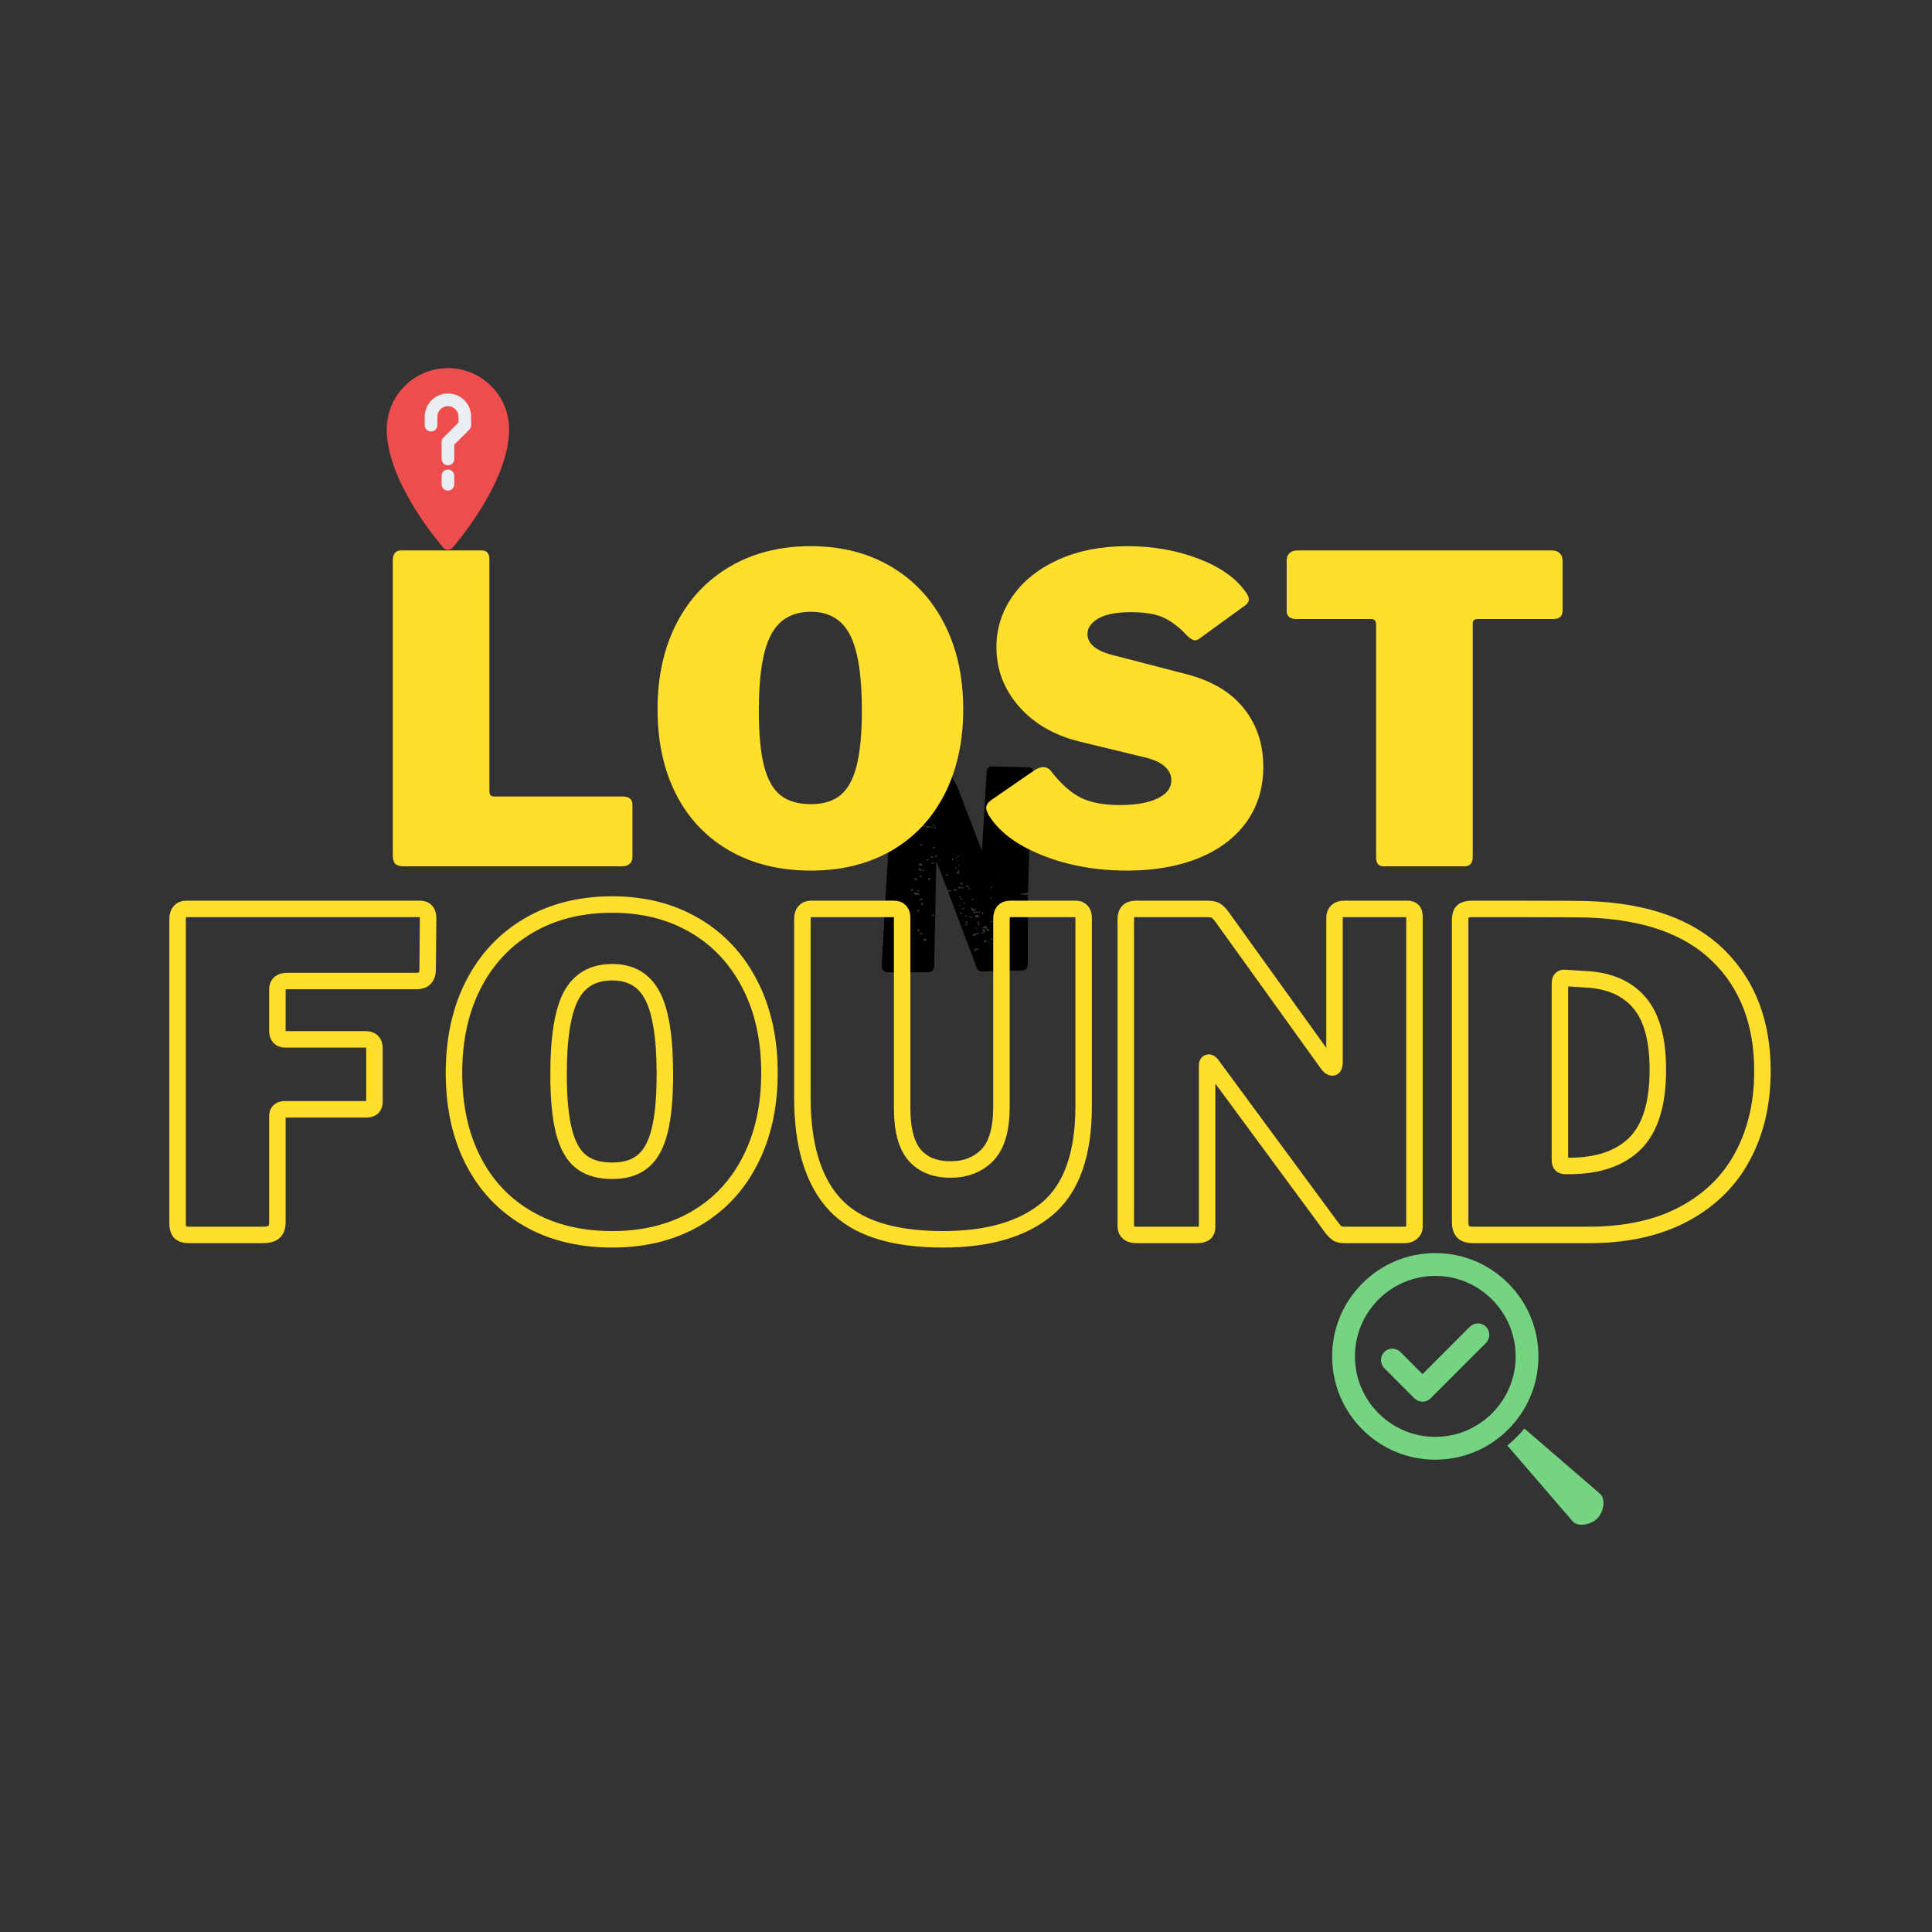 <svg xmlns="http://www.w3.org/2000/svg" xmlns:xlink="http://www.w3.org/1999/xlink" width="500" zoomAndPan="magnify" viewBox="0 0 375 375" height="500" preserveAspectRatio="xMidYMid meet" version="1.0"><rect x="0" y="0" width="375" height="375" fill="#333333" stroke="none"/><defs><g/><clipPath id="35c0058b04"><path d="M 75.023 71.535 L 99 71.535 L 99 106.785 L 75.023 106.785 Z M 75.023 71.535 " clip-rule="nonzero"/></clipPath><clipPath id="99b3b62685"><path d="M 292 277 L 311.793 277 L 311.793 296 L 292 296 Z M 292 277 " clip-rule="nonzero"/></clipPath><clipPath id="b4d49fa89a"><path d="M 258.543 243.23 L 299 243.23 L 299 284 L 258.543 284 Z M 258.543 243.23 " clip-rule="nonzero"/></clipPath></defs><g fill="#000000" fill-opacity="1"><g transform="translate(171.738, 188.717)"><g><path d="M 27.875 -39.781 C 28.219 -39.781 28.492 -39.656 28.703 -39.406 C 28.922 -39.156 29.031 -38.859 29.031 -38.516 C 28.414 -32.078 28.051 -26.102 27.938 -20.594 C 27.895 -20.008 27.875 -19.141 27.875 -17.984 L 27.812 -15.375 L 27.531 -15.375 C 27.289 -15.375 27.156 -15.359 27.125 -15.328 C 27.082 -15.285 26.832 -15.266 26.375 -15.266 L 26.484 -15.156 L 26.375 -15.031 L 26.484 -15.031 L 26.719 -15.094 C 26.789 -15.051 26.984 -15.031 27.297 -15.031 L 27.703 -15.031 C 27.773 -15.031 27.812 -15.016 27.812 -14.984 L 27.812 -14.859 L 27.531 -14.859 L 27.641 -14.797 L 27.531 -14.688 L 27.812 -14.688 C 27.77 -11.758 27.75 -7.383 27.75 -1.562 C 27.75 -0.75 27.363 -0.344 26.594 -0.344 L 18.969 -0.172 C 18.426 -0.172 18.039 -0.422 17.812 -0.922 L 16.938 -3.359 L 17 -3.359 L 17 -3.406 L 16.891 -3.406 L 12.312 -15.562 C 12.625 -15.707 12.859 -15.836 13.016 -15.953 L 12.719 -15.906 L 12.609 -15.953 L 12.312 -15.906 L 12.203 -15.844 L 10 -21.625 L 9.594 -1.156 C 9.52 -0.383 9.117 0 8.391 0 L 0.578 0 C 0.234 0 -0.039 -0.113 -0.25 -0.344 C -0.469 -0.57 -0.578 -0.863 -0.578 -1.219 C -0.504 -3.219 -0.348 -6.066 -0.109 -9.766 L -0.062 -11.156 C 0.363 -18.406 0.691 -23.551 0.922 -26.594 L 1.969 -38.688 C 2.008 -39.383 2.395 -39.75 3.125 -39.781 L 8.672 -39.953 C 9.91 -40.035 10.973 -39.727 11.859 -39.031 C 12.742 -38.344 13.457 -37.379 14 -36.141 L 14.047 -36.078 L 18.859 -23.531 L 19.781 -38.859 C 19.781 -39.586 20.18 -39.953 20.984 -39.953 Z M 6.703 -31.688 C 6.629 -31.688 6.555 -31.629 6.484 -31.516 L 6.828 -31.344 C 6.828 -31.5 6.785 -31.613 6.703 -31.688 Z M 6.016 -28.688 L 6.016 -28.859 L 5.672 -28.859 L 5.672 -28.688 Z M 6.938 -28.391 C 7.094 -28.504 7.172 -28.641 7.172 -28.797 L 6.828 -28.797 L 6.828 -28.562 C 6.898 -28.488 6.938 -28.43 6.938 -28.391 Z M 9.656 -28.453 C 9.469 -28.641 9.332 -28.754 9.25 -28.797 C 9.25 -28.641 9.289 -28.484 9.375 -28.328 L 9.547 -28.391 Z M 8.328 -28.047 C 8.441 -28.047 8.598 -28.102 8.797 -28.219 L 8.844 -28.328 L 7.812 -28.328 L 7.812 -28.516 L 7.344 -28.516 L 7.344 -28.281 L 7.812 -28.281 L 7.812 -28.328 L 7.922 -28.219 L 8.156 -28.109 C 8.156 -28.066 8.211 -28.047 8.328 -28.047 Z M 9.188 -27.984 L 9.312 -28.156 L 8.844 -28.281 L 8.844 -28.109 Z M 9.594 -27.938 C 9.789 -27.938 9.945 -27.992 10.062 -28.109 C 9.906 -28.223 9.77 -28.281 9.656 -28.281 C 9.582 -28.195 9.562 -28.141 9.594 -28.109 Z M 7.688 -27.875 C 7.801 -27.676 7.977 -27.633 8.219 -27.75 C 8.094 -27.832 7.914 -27.875 7.688 -27.875 Z M 6.828 -24.812 L 6.828 -24.578 L 7.281 -24.578 L 7.281 -24.812 Z M 9.312 -24.062 L 9.891 -24.062 L 9.891 -24.281 L 9.312 -24.281 Z M 10.125 -22.438 C 10.125 -22.551 9.988 -22.664 9.719 -22.781 C 9.789 -22.477 9.883 -22.285 10 -22.203 Z M 14.219 -22.672 C 14.219 -22.473 14.188 -22.344 14.125 -22.281 C 14.07 -22.227 13.91 -22.203 13.641 -22.203 L 13.766 -22.031 L 14.516 -22.547 Z M 9.375 -22.203 L 9.375 -22.547 L 8.969 -22.547 L 8.969 -22.203 Z M 13.359 -21.75 L 13.359 -22.094 L 13.062 -22.094 L 13.062 -21.75 Z M 7.922 -21.922 C 8.078 -21.723 8.203 -21.633 8.297 -21.656 C 8.391 -21.676 8.457 -21.766 8.5 -21.922 Z M 14.109 -21.625 C 14.109 -21.625 14.109 -21.664 14.109 -21.75 L 14 -21.859 L 13.938 -21.688 L 14.047 -21.453 L 14.109 -21.453 Z M 10.344 -21.75 C 10.695 -21.625 10.969 -21.625 11.156 -21.75 Z M 9.078 -21.281 L 9.078 -21.047 L 9.656 -21.047 L 9.656 -21.281 Z M 7.281 -20.703 C 7.281 -20.773 7.242 -20.891 7.172 -21.047 L 7.172 -21.172 C 6.898 -21.172 6.707 -21.109 6.594 -20.984 L 6.594 -20.703 Z M 14.344 -20.703 L 14.578 -20.703 L 14.578 -20.938 L 14.344 -20.938 Z M 14 -20.188 L 14 -20.359 L 13.594 -20.359 L 13.594 -20.188 Z M 19.078 -20.188 L 19.203 -20.359 L 19.078 -20.359 L 19.031 -20.234 Z M 6.938 -19.719 C 7.051 -19.789 7.109 -19.848 7.109 -19.891 C 7.109 -20.047 6.938 -20.145 6.594 -20.188 L 6.594 -19.828 Z M 7.688 -19.656 L 7.688 -19.891 L 7.281 -19.891 L 7.281 -19.656 Z M 14.516 -19.203 C 14.441 -19.43 14.406 -19.66 14.406 -19.891 C 14.363 -19.848 14.332 -19.816 14.312 -19.797 C 14.289 -19.785 14.281 -19.758 14.281 -19.719 L 14.109 -19.547 L 13.938 -19.484 L 13.875 -19.375 C 13.957 -19.289 14 -19.234 14 -19.203 L 14.109 -19.141 Z M 12.266 -18.906 C 12.266 -18.906 12.254 -18.914 12.234 -18.938 C 12.211 -18.957 12.203 -18.969 12.203 -18.969 C 12.129 -18.969 12.051 -19.004 11.969 -19.078 C 11.895 -19.078 11.859 -19.004 11.859 -18.859 L 11.859 -18.734 L 12.266 -18.734 Z M 7 -18.859 C 6.801 -18.734 6.703 -18.598 6.703 -18.453 L 7.281 -18.453 Z M 22.031 -18.859 L 22.031 -18.672 L 22.141 -18.672 L 22.141 -18.859 Z M 8.438 -18.328 L 8.438 -17.875 L 8.797 -17.875 L 8.797 -18.328 Z M 5.781 -18.281 L 5.781 -17.875 L 6.25 -17.875 L 6.25 -18.281 Z M 14.625 -17.344 C 14.625 -17.113 14.801 -17 15.156 -17 L 15.156 -17.344 Z M 16.531 -16.594 C 16.145 -16.789 15.879 -16.891 15.734 -16.891 C 15.734 -16.691 15.883 -16.555 16.188 -16.484 C 16.227 -16.516 16.285 -16.531 16.359 -16.531 Z M 14.453 -16.188 L 14.688 -16.531 L 14.344 -16.594 L 14.172 -16.312 Z M 14.625 -16.422 L 14.688 -16.25 L 15.375 -16.422 L 15.266 -16.594 Z M 20.703 -16.312 L 20.875 -16.531 L 20.641 -16.594 L 20.469 -16.422 Z M 16.656 -16.141 L 16.594 -16.359 L 16.141 -16.25 L 16.188 -16.078 Z M 4.969 -15.781 C 5.195 -15.781 5.391 -15.82 5.547 -15.906 L 5.438 -16.25 C 5.125 -16.094 4.969 -15.938 4.969 -15.781 Z M 14 -15.953 C 13.844 -16.109 13.707 -16.207 13.594 -16.25 C 13.551 -16.133 13.414 -16.055 13.188 -16.016 C 13.227 -15.973 13.285 -15.953 13.359 -15.953 L 13.469 -15.906 L 13.703 -15.781 L 13.875 -15.844 Z M 6.25 -15.844 L 6.25 -15.609 L 6.703 -15.781 L 6.594 -16.016 Z M 6.938 -15.031 C 6.594 -15.227 6.422 -15.328 6.422 -15.328 L 6.25 -15.438 L 5.672 -15.562 L 5.781 -15.031 Z M 14.75 -14.453 C 14.707 -14.68 14.594 -14.797 14.406 -14.797 C 14.363 -14.766 14.363 -14.707 14.406 -14.625 C 14.406 -14.625 14.41 -14.613 14.422 -14.594 C 14.441 -14.582 14.453 -14.578 14.453 -14.578 Z M 20.469 -14.516 C 20.551 -14.316 20.629 -14.203 20.703 -14.172 C 20.773 -14.203 20.797 -14.297 20.766 -14.453 L 20.531 -14.453 Z M 14.797 -14.109 L 14.859 -14.109 C 14.898 -14.109 14.957 -14.145 15.031 -14.219 L 15.094 -14.219 L 15.156 -14.281 L 14.688 -14.406 L 14.688 -14.047 Z M 17.234 -13.938 L 17.109 -14.344 L 16.938 -14.281 L 16.938 -13.938 Z M 7.281 -14 L 7.281 -14.281 L 6.703 -14.281 L 6.703 -14 Z M 15.203 -13.422 L 15.5 -13.297 L 15.609 -13.531 L 15.328 -13.594 Z M 7.062 -13.469 L 7.062 -13.062 L 7.406 -13.062 L 7.406 -13.469 Z M 14.516 -13.062 C 14.441 -13.062 14.383 -13.031 14.344 -12.969 C 14.301 -12.914 14.32 -12.875 14.406 -12.844 L 14.75 -12.891 Z M 16.938 -12.547 C 16.906 -12.504 16.848 -12.484 16.766 -12.484 L 16.656 -12.484 C 16.656 -12.453 16.734 -12.32 16.891 -12.094 L 17.109 -11.797 C 17.266 -11.867 17.383 -11.945 17.469 -12.031 C 17.5 -12.07 17.562 -12.117 17.656 -12.172 C 17.758 -12.234 17.848 -12.301 17.922 -12.375 L 17.578 -12.312 L 17.469 -12.312 L 17.344 -12.266 L 17.234 -12.203 C 17.148 -12.273 17.109 -12.332 17.109 -12.375 C 17.109 -12.445 17.07 -12.504 17 -12.547 Z M 15.5 -12.312 L 15.375 -12.484 L 14.984 -12.438 L 15.094 -12.203 Z M 6.703 -12.141 C 6.473 -12.141 6.359 -12.125 6.359 -12.094 C 6.285 -12.051 6.25 -11.988 6.25 -11.906 L 6.594 -11.688 L 6.703 -11.969 Z M 17.922 -11.734 L 17.75 -11.688 L 17.812 -11.797 L 17.344 -11.797 C 17.312 -11.754 17.234 -11.734 17.109 -11.734 C 17.148 -11.578 17.227 -11.5 17.344 -11.5 L 17.469 -11.391 C 17.582 -11.504 17.641 -11.562 17.641 -11.562 L 18.156 -11.562 L 18.625 -11.688 L 18.5 -11.859 L 18.047 -11.734 Z M 18.969 -11.219 L 19.203 -11.328 L 19.031 -11.688 L 18.734 -11.562 Z M 14.578 -11.391 C 14.691 -11.348 14.863 -11.348 15.094 -11.391 C 14.977 -11.547 14.805 -11.625 14.578 -11.625 Z M 9.141 -11.219 L 9.141 -10.875 L 9.547 -10.875 L 9.547 -11.219 Z M 17.469 -10.812 C 17.695 -10.656 17.969 -10.617 18.281 -10.703 L 18.281 -10.875 C 18.281 -11.031 18.16 -11.125 17.922 -11.156 L 17.469 -11.047 Z M 15.906 -10.75 L 15.906 -11.047 L 15.672 -11.047 L 15.672 -10.75 Z M 17.109 -10.641 C 17.078 -10.711 17.008 -10.758 16.906 -10.781 C 16.812 -10.801 16.727 -10.832 16.656 -10.875 L 16.422 -10.922 L 16.656 -10.531 Z M 20.469 -9.828 C 20.695 -9.754 20.832 -9.719 20.875 -9.719 C 20.945 -9.75 20.973 -9.801 20.953 -9.875 C 20.941 -9.957 20.895 -10.02 20.812 -10.062 Z M 18.281 -9.016 L 18.5 -9.078 L 18.156 -9.891 L 17.922 -9.828 Z M 15.672 -9.828 L 15.672 -9.547 L 16.078 -9.547 L 16.078 -9.828 Z M 16.016 -9.016 C 15.941 -9.098 15.961 -9.234 16.078 -9.422 L 15.5 -9.25 C 15.5 -9.176 15.578 -9.141 15.734 -9.141 C 15.734 -9.098 15.77 -9.078 15.844 -9.078 Z M 19.828 -8.094 C 19.91 -8.02 19.988 -7.984 20.062 -7.984 L 20.531 -8.094 C 20.062 -8.32 19.812 -8.516 19.781 -8.672 L 19.781 -8.969 C 19.781 -8.969 19.785 -8.973 19.797 -8.984 C 19.816 -9.004 19.828 -9.016 19.828 -9.016 L 19.781 -9.078 L 19.438 -8.969 C 19.438 -8.926 19.336 -8.883 19.141 -8.844 L 19.031 -8.734 L 18.859 -8.609 L 19.25 -8.562 L 19.609 -8.5 C 19.68 -8.344 19.754 -8.207 19.828 -8.094 Z M 17.812 -8.562 C 17.812 -8.633 17.695 -8.727 17.469 -8.844 L 17.703 -8.328 Z M 18.625 -7.453 C 18.926 -7.535 19.098 -7.598 19.141 -7.641 L 19.312 -7.75 L 19.438 -7.859 L 19.547 -7.922 L 19.375 -8.328 L 19.141 -8.328 L 18.859 -8.438 C 18.859 -8.363 18.895 -8.25 18.969 -8.094 C 18.969 -8.094 18.977 -8.082 19 -8.062 C 19.02 -8.039 19.031 -8.031 19.031 -8.031 L 19.031 -7.922 C 19.102 -7.879 19.102 -7.82 19.031 -7.75 C 19.031 -7.707 18.977 -7.664 18.875 -7.625 C 18.781 -7.594 18.695 -7.535 18.625 -7.453 Z M 6.359 -8.328 L 6.359 -7.922 L 6.703 -7.922 L 6.703 -8.328 Z M 17.109 -7.172 L 17.344 -7.062 L 18.625 -7.75 C 18.426 -7.676 18.211 -7.641 17.984 -7.641 C 17.91 -7.555 17.773 -7.516 17.578 -7.516 C 17.266 -7.441 17.051 -7.363 16.938 -7.281 L 17.062 -7.234 L 17.109 -7.234 Z M 21.562 -7.75 C 21.562 -7.551 21.531 -7.43 21.469 -7.391 C 21.414 -7.359 21.254 -7.344 20.984 -7.344 L 21.109 -7.109 L 21.859 -7.688 Z M 6.828 -7.281 C 7.129 -7.395 7.32 -7.492 7.406 -7.578 C 7.25 -7.648 7.055 -7.688 6.828 -7.688 Z M 20.594 -6.297 L 20.875 -6.25 L 20.938 -6.594 L 20.641 -6.594 Z M 7.516 -6.484 L 7.516 -6.125 L 8.094 -6.125 L 8.094 -6.484 Z M 19.484 -6.359 L 19.141 -6.016 L 19.25 -5.953 C 19.289 -5.953 19.32 -5.941 19.344 -5.922 C 19.363 -5.91 19.375 -5.883 19.375 -5.844 L 19.891 -5.953 Z M 20.188 -6.016 C 20.07 -5.859 20.086 -5.781 20.234 -5.781 C 20.348 -5.781 20.426 -5.801 20.469 -5.844 L 20.406 -5.906 C 20.332 -5.906 20.258 -5.941 20.188 -6.016 Z M 20.812 -5.547 C 20.812 -5.516 20.754 -5.5 20.641 -5.5 L 20.594 -5.5 L 20.359 -5.141 L 20.359 -5.094 L 20.406 -5.094 L 20.641 -5.438 C 20.797 -5.477 20.953 -5.477 21.109 -5.438 L 21.172 -5.5 Z M 21.859 -5.5 C 21.742 -5.414 21.645 -5.316 21.562 -5.203 L 21.516 -5.203 L 21.562 -5.141 C 21.645 -5.297 21.742 -5.395 21.859 -5.438 L 21.922 -5.438 Z M 18.047 -4.453 C 18.117 -4.492 18.195 -4.57 18.281 -4.688 L 17.703 -4.562 L 17.578 -4.562 L 17.344 -4.516 C 17.5 -4.398 17.5 -4.266 17.344 -4.109 C 17.613 -4.109 17.77 -4.164 17.812 -4.281 C 17.926 -4.352 18 -4.41 18.031 -4.453 C 18.07 -4.492 18.078 -4.492 18.047 -4.453 Z M 18.047 -4.453 "/></g></g></g><path stroke-linecap="butt" transform="matrix(0.646, 0, 0, 0.646, 0, 166.701)" fill="none" stroke-linejoin="miter" d="M 53.366 18.077 C 53.366 17.111 53.578 16.367 54.007 15.854 C 54.46 15.316 55.083 15.05 55.88 15.05 L 126.24 15.05 C 127.829 15.05 128.627 15.974 128.627 17.818 L 128.494 33.131 C 128.494 35.518 127.388 36.708 125.176 36.708 L 86.368 36.708 C 84.349 36.708 83.34 37.536 83.34 39.192 L 83.34 51.598 C 83.34 53.363 84.138 54.239 85.727 54.239 L 109.869 54.239 C 111.628 54.239 112.51 55.121 112.51 56.886 L 112.51 73.003 C 112.51 74.508 111.712 75.257 110.123 75.257 L 85.437 75.257 C 84.833 75.257 84.331 75.426 83.92 75.771 C 83.533 76.115 83.34 76.599 83.34 77.221 L 83.34 109.165 C 83.34 110.585 82.983 111.582 82.276 112.162 C 81.569 112.718 80.47 113.002 78.989 113.002 L 56.944 113.002 C 55.608 113.002 54.678 112.742 54.14 112.229 C 53.62 111.691 53.366 110.851 53.366 109.715 Z M 183.945 114.319 C 174.343 114.319 165.949 112.283 158.77 108.198 C 151.597 104.095 146.073 98.281 142.206 90.758 C 138.338 83.24 136.404 74.417 136.404 64.301 C 136.404 54.179 138.356 45.314 142.272 37.705 C 146.2 30.079 151.748 24.181 158.903 20.011 C 166.076 15.823 174.427 13.726 183.945 13.726 C 193.354 13.726 201.621 15.823 208.734 20.011 C 215.865 24.181 221.388 30.079 225.298 37.705 C 229.232 45.314 231.196 54.179 231.196 64.301 C 231.196 74.332 229.25 83.131 225.364 90.697 C 221.497 98.257 215.992 104.095 208.861 108.198 C 201.748 112.283 193.445 114.319 183.945 114.319 Z M 183.945 93.725 C 187.813 93.725 190.883 92.782 193.161 90.89 C 195.463 88.999 197.137 85.947 198.189 81.735 C 199.246 77.505 199.772 71.819 199.772 64.688 C 199.772 53.768 198.533 45.936 196.061 41.186 C 193.614 36.442 189.577 34.067 183.945 34.067 C 178.21 34.067 174.083 36.442 171.569 41.186 C 169.073 45.936 167.828 53.768 167.828 64.688 C 167.828 71.819 168.354 77.505 169.412 81.735 C 170.463 85.947 172.149 88.999 174.47 90.89 C 176.808 92.782 179.969 93.725 183.945 93.725 Z M 325.595 74.32 C 325.595 88.763 321.945 99.043 314.639 105.17 C 307.333 111.268 296.896 114.319 283.342 114.319 C 268.107 114.319 257.254 110.808 250.788 103.78 C 244.315 96.734 241.082 86.032 241.082 71.68 L 241.082 18.077 C 241.082 17.111 241.3 16.367 241.729 15.854 C 242.182 15.316 242.805 15.05 243.596 15.05 L 268.675 15.05 C 270.264 15.05 271.062 15.974 271.062 17.818 L 271.062 74.84 C 271.062 81.348 272.307 86.068 274.797 88.987 C 277.311 91.888 280.912 93.338 285.596 93.338 C 290.17 93.338 293.869 91.888 296.685 88.987 C 299.501 86.068 300.903 81.222 300.903 74.453 L 300.903 18.077 C 300.903 16.059 301.743 15.05 303.423 15.05 L 323.208 15.05 C 324.797 15.05 325.595 15.974 325.595 17.818 Z M 423.021 15.05 C 424.333 15.05 424.991 15.787 424.991 17.274 L 424.991 110.615 C 424.991 111.322 424.701 111.902 424.121 112.355 C 423.559 112.785 422.84 113.002 421.958 113.002 L 403.877 113.002 C 403.085 113.002 402.439 112.869 401.943 112.615 C 401.472 112.331 400.922 111.806 400.299 111.032 L 364.011 61.787 C 363.642 61.334 363.334 61.152 363.074 61.237 C 362.814 61.322 362.687 61.594 362.687 62.041 L 362.687 110.101 C 362.772 111.153 362.566 111.902 362.077 112.355 C 361.599 112.785 360.741 113.002 359.496 113.002 L 341.542 113.002 C 339.349 113.002 338.255 112.12 338.255 110.355 L 338.255 18.077 C 338.255 16.059 339.222 15.05 341.156 15.05 L 362.687 15.05 C 363.823 15.05 364.675 15.201 365.231 15.497 C 365.811 15.799 366.458 16.446 367.165 17.431 L 398.849 61.527 C 399.387 62.301 399.87 62.687 400.299 62.687 C 400.753 62.687 400.976 62.119 400.976 60.977 L 400.976 17.818 C 400.976 15.974 401.943 15.05 403.877 15.05 Z M 457.866 15.05 C 468.326 15.05 474.841 15.092 477.397 15.177 C 494.565 15.799 507.546 20.44 516.332 29.1 C 525.143 37.76 529.549 49.308 529.549 63.751 C 529.549 73.444 527.56 81.983 523.584 89.374 C 519.632 96.764 513.734 102.56 505.89 106.747 C 498.07 110.917 488.528 113.002 477.27 113.002 L 442.552 113.002 C 441.223 113.002 440.244 112.7 439.622 112.096 C 439.017 111.473 438.721 110.452 438.721 109.038 L 438.721 18.337 C 438.721 17.111 438.975 16.265 439.495 15.787 C 440.032 15.298 440.963 15.05 442.299 15.05 Z M 470.018 35.772 C 469.565 35.772 469.233 35.905 469.015 36.158 C 468.804 36.418 468.695 36.902 468.695 37.609 L 468.695 90.274 C 468.695 91.072 468.822 91.61 469.082 91.888 C 469.341 92.147 469.825 92.274 470.532 92.274 L 471.469 92.274 C 480.171 92.274 486.788 90.008 491.32 85.476 C 495.852 80.938 498.125 73.571 498.125 63.364 C 498.125 54.553 496.402 48.003 492.964 43.7 C 489.549 39.385 484.54 36.914 477.947 36.291 Z M 470.018 35.772 " stroke="#ffdf2b" stroke-width="4.951" stroke-opacity="1" stroke-miterlimit="4"/><g fill="#ffdf2b" fill-opacity="1"><g transform="translate(71.944, 168.152)"><g><path d="M 4.297 -59.406 C 4.297 -60.008 4.43 -60.477 4.703 -60.812 C 4.984 -61.145 5.367 -61.312 5.859 -61.312 L 21.562 -61.312 C 22.551 -61.312 23.047 -60.734 23.047 -59.578 L 23.047 -14.703 C 23.047 -14.266 23.113 -13.961 23.25 -13.797 C 23.395 -13.629 23.66 -13.547 24.047 -13.547 L 48.906 -13.547 C 50.176 -13.547 50.812 -13.023 50.812 -11.984 L 50.812 -1.812 C 50.812 -1.258 50.629 -0.816 50.266 -0.484 C 49.91 -0.16 49.406 0 48.75 0 L 6.531 0 C 5.695 0 5.113 -0.16 4.781 -0.484 C 4.457 -0.816 4.297 -1.344 4.297 -2.062 Z M 4.297 -59.406 "/></g></g></g><g fill="#ffdf2b" fill-opacity="1"><g transform="translate(125.069, 168.152)"><g><path d="M 32.312 0.828 C 26.301 0.828 21.051 -0.453 16.562 -3.016 C 12.07 -5.578 8.613 -9.211 6.188 -13.922 C 3.77 -18.629 2.562 -24.148 2.562 -30.484 C 2.562 -36.816 3.785 -42.363 6.234 -47.125 C 8.691 -51.895 12.164 -55.586 16.656 -58.203 C 21.145 -60.828 26.363 -62.141 32.312 -62.141 C 38.195 -62.141 43.367 -60.828 47.828 -58.203 C 52.297 -55.586 55.754 -51.895 58.203 -47.125 C 60.66 -42.363 61.891 -36.816 61.891 -30.484 C 61.891 -24.203 60.676 -18.691 58.25 -13.953 C 55.82 -9.223 52.379 -5.578 47.922 -3.016 C 43.461 -0.453 38.258 0.828 32.312 0.828 Z M 32.312 -12.062 C 34.727 -12.062 36.648 -12.648 38.078 -13.828 C 39.516 -15.016 40.562 -16.93 41.219 -19.578 C 41.883 -22.223 42.219 -25.773 42.219 -30.234 C 42.219 -37.066 41.445 -41.969 39.906 -44.938 C 38.363 -47.914 35.832 -49.406 32.312 -49.406 C 28.727 -49.406 26.148 -47.914 24.578 -44.938 C 23.004 -41.969 22.219 -37.066 22.219 -30.234 C 22.219 -25.773 22.547 -22.223 23.203 -19.578 C 23.867 -16.93 24.93 -15.016 26.391 -13.828 C 27.859 -12.648 29.832 -12.062 32.312 -12.062 Z M 32.312 -12.062 "/></g></g></g><g fill="#ffdf2b" fill-opacity="1"><g transform="translate(189.514, 168.152)"><g><path d="M 40.812 -44.859 C 39.488 -46.297 38.07 -47.398 36.562 -48.172 C 35.051 -48.941 32.863 -49.328 30 -49.328 C 27.133 -49.328 25.008 -48.91 23.625 -48.078 C 22.25 -47.254 21.562 -46.266 21.562 -45.109 C 21.562 -43.129 23.328 -41.727 26.859 -40.906 L 40.562 -37.344 C 45.582 -36.082 49.359 -33.863 51.891 -30.688 C 54.422 -27.52 55.688 -23.734 55.688 -19.328 C 55.688 -15.254 54.613 -11.703 52.469 -8.672 C 50.32 -5.641 47.25 -3.297 43.25 -1.641 C 39.258 0.004 34.594 0.828 29.25 0.828 C 23.188 0.828 17.66 -0.176 12.672 -2.188 C 7.691 -4.195 4.238 -6.828 2.312 -10.078 C 2.039 -10.629 1.906 -11.039 1.906 -11.312 C 1.906 -11.863 2.207 -12.363 2.812 -12.812 L 11.312 -18.672 C 11.926 -19.055 12.477 -19.25 12.969 -19.25 C 13.57 -19.25 14.066 -19.004 14.453 -18.516 C 16.328 -16.086 18.227 -14.375 20.156 -13.375 C 22.082 -12.383 24.645 -11.891 27.844 -11.891 C 30.926 -11.891 33.363 -12.316 35.156 -13.172 C 36.945 -14.023 37.844 -15.195 37.844 -16.688 C 37.844 -17.738 37.398 -18.648 36.516 -19.422 C 35.641 -20.191 34.348 -20.77 32.641 -21.156 L 20.078 -24.203 C 15.117 -25.422 11.18 -27.695 8.266 -31.031 C 5.348 -34.363 3.891 -38.203 3.891 -42.547 C 3.891 -46.129 4.93 -49.422 7.016 -52.422 C 9.109 -55.422 12.082 -57.789 15.938 -59.531 C 19.801 -61.27 24.266 -62.141 29.328 -62.141 C 34.285 -62.141 38.883 -61.328 43.125 -59.703 C 47.375 -58.078 50.43 -55.91 52.297 -53.203 C 52.68 -52.711 52.875 -52.25 52.875 -51.812 C 52.875 -51.426 52.68 -51.066 52.297 -50.734 L 43.297 -44.203 C 43.016 -43.984 42.711 -43.875 42.391 -43.875 C 42.004 -43.875 41.477 -44.203 40.812 -44.859 Z M 40.812 -44.859 "/></g></g></g><g fill="#ffdf2b" fill-opacity="1"><g transform="translate(247.432, 168.152)"><g><path d="M 2.312 -59.406 C 2.312 -59.957 2.488 -60.41 2.844 -60.766 C 3.207 -61.129 3.719 -61.312 4.375 -61.312 L 53.781 -61.312 C 54.445 -61.312 54.957 -61.129 55.312 -60.766 C 55.676 -60.41 55.859 -59.957 55.859 -59.406 L 55.859 -49.578 C 55.859 -48.523 55.25 -48 54.031 -48 L 39.406 -48 C 38.75 -48 38.422 -47.723 38.422 -47.172 L 38.422 -1.812 C 38.422 -1.207 38.281 -0.754 38 -0.453 C 37.727 -0.148 37.344 0 36.844 0 L 21.156 0 C 20.164 0 19.672 -0.551 19.672 -1.656 L 19.672 -46.844 C 19.672 -47.613 19.363 -48 18.75 -48 L 4.219 -48 C 2.945 -48 2.312 -48.523 2.312 -49.578 Z M 2.312 -59.406 "/></g></g></g><g clip-path="url(#35c0058b04)"><path fill="#ee4d4d" d="M 86.02 106.285 C 86.02 106.285 86.02 106.285 86.941 105.477 L 86.02 106.285 C 86.254 106.551 86.59 106.703 86.941 106.703 C 87.297 106.703 87.633 106.551 87.867 106.285 L 86.941 105.477 C 87.867 106.285 87.867 106.285 87.867 106.285 L 87.879 106.273 L 87.902 106.246 L 87.945 106.195 L 87.996 106.133 C 88.078 106.039 88.199 105.898 88.348 105.719 C 88.645 105.355 89.07 104.832 89.582 104.172 C 90.598 102.852 91.953 100.988 93.312 98.801 C 95.996 94.484 98.82 88.699 98.82 83.34 C 98.82 76.777 93.504 71.453 86.941 71.453 C 80.383 71.453 75.062 76.777 75.062 83.34 C 75.062 88.699 77.891 94.484 80.574 98.801 C 81.934 100.988 83.289 102.852 84.305 104.172 C 84.816 104.832 85.238 105.355 85.539 105.719 C 85.688 105.898 85.809 106.039 85.891 106.133 C 85.93 106.184 85.961 106.219 85.984 106.246 L 86.008 106.273 Z M 86.02 106.285 " fill-opacity="1" fill-rule="nonzero"/></g><path fill="#eceff1" d="M 86.941 78.832 C 85.812 78.832 84.895 79.75 84.895 80.883 L 84.895 82.52 C 84.895 83.199 84.344 83.75 83.668 83.75 C 82.988 83.75 82.438 83.199 82.438 82.52 L 82.438 80.883 C 82.438 78.391 84.453 76.375 86.941 76.375 C 89.434 76.375 91.449 78.391 91.449 80.883 L 91.449 82.52 C 91.449 82.848 91.32 83.16 91.09 83.391 L 88.172 86.309 L 88.172 89.078 C 88.172 89.758 87.621 90.309 86.941 90.309 C 86.266 90.309 85.715 89.758 85.715 89.078 L 85.715 85.801 C 85.715 85.473 85.844 85.16 86.074 84.93 L 88.992 82.012 L 88.992 80.883 C 88.992 79.75 88.074 78.832 86.941 78.832 Z M 86.941 78.832 " fill-opacity="1" fill-rule="evenodd"/><path fill="#eceff1" d="M 86.941 91.129 C 87.621 91.129 88.172 91.68 88.172 92.359 L 88.172 94 C 88.172 94.676 87.621 95.227 86.941 95.227 C 86.266 95.227 85.715 94.676 85.715 94 L 85.715 92.359 C 85.715 91.68 86.266 91.129 86.941 91.129 Z M 86.941 91.129 " fill-opacity="1" fill-rule="evenodd"/><g clip-path="url(#99b3b62685)"><path fill="#75d481" d="M 310.617 289.984 L 295.875 277.27 C 295.387 277.875 294.863 278.457 294.305 279.012 C 293.754 279.566 293.176 280.09 292.578 280.574 L 305.285 295.328 C 306.43 296.477 308.883 295.883 310.027 294.734 C 311.172 293.586 311.766 291.133 310.617 289.984 " fill-opacity="1" fill-rule="nonzero"/></g><g clip-path="url(#b4d49fa89a)"><path fill="#75d481" d="M 262.988 263.273 C 262.988 254.66 269.988 247.652 278.59 247.652 C 287.191 247.652 294.188 254.66 294.188 263.273 C 294.188 271.887 287.191 278.895 278.59 278.895 C 269.988 278.895 262.988 271.887 262.988 263.273 Z M 294.199 275.824 C 297.059 272.277 298.609 267.895 298.609 263.273 C 298.609 257.918 296.527 252.887 292.746 249.102 C 288.961 245.312 283.938 243.227 278.59 243.227 C 273.242 243.227 268.215 245.312 264.434 249.102 C 260.652 252.887 258.57 257.918 258.57 263.273 C 258.57 268.629 260.652 273.664 264.434 277.449 C 268.215 281.234 273.242 283.32 278.59 283.32 C 283.207 283.32 287.59 281.762 291.133 278.898 C 291.691 278.449 292.23 277.965 292.746 277.449 C 293.262 276.93 293.746 276.391 294.199 275.824 " fill-opacity="1" fill-rule="nonzero"/></g><path fill="#75d481" d="M 285.297 257.52 L 276.109 266.715 L 271.82 262.422 C 270.957 261.555 269.555 261.555 268.691 262.422 C 267.824 263.285 267.824 264.691 268.691 265.555 L 274.543 271.418 C 274.543 271.418 274.543 271.418 274.547 271.418 C 274.977 271.852 275.543 272.066 276.109 272.066 C 276.605 272.066 277.102 271.902 277.508 271.57 C 277.566 271.523 277.621 271.473 277.676 271.418 L 288.426 260.656 C 289.293 259.789 289.293 258.387 288.426 257.52 C 287.562 256.652 286.16 256.652 285.297 257.52 " fill-opacity="1" fill-rule="nonzero"/></svg>